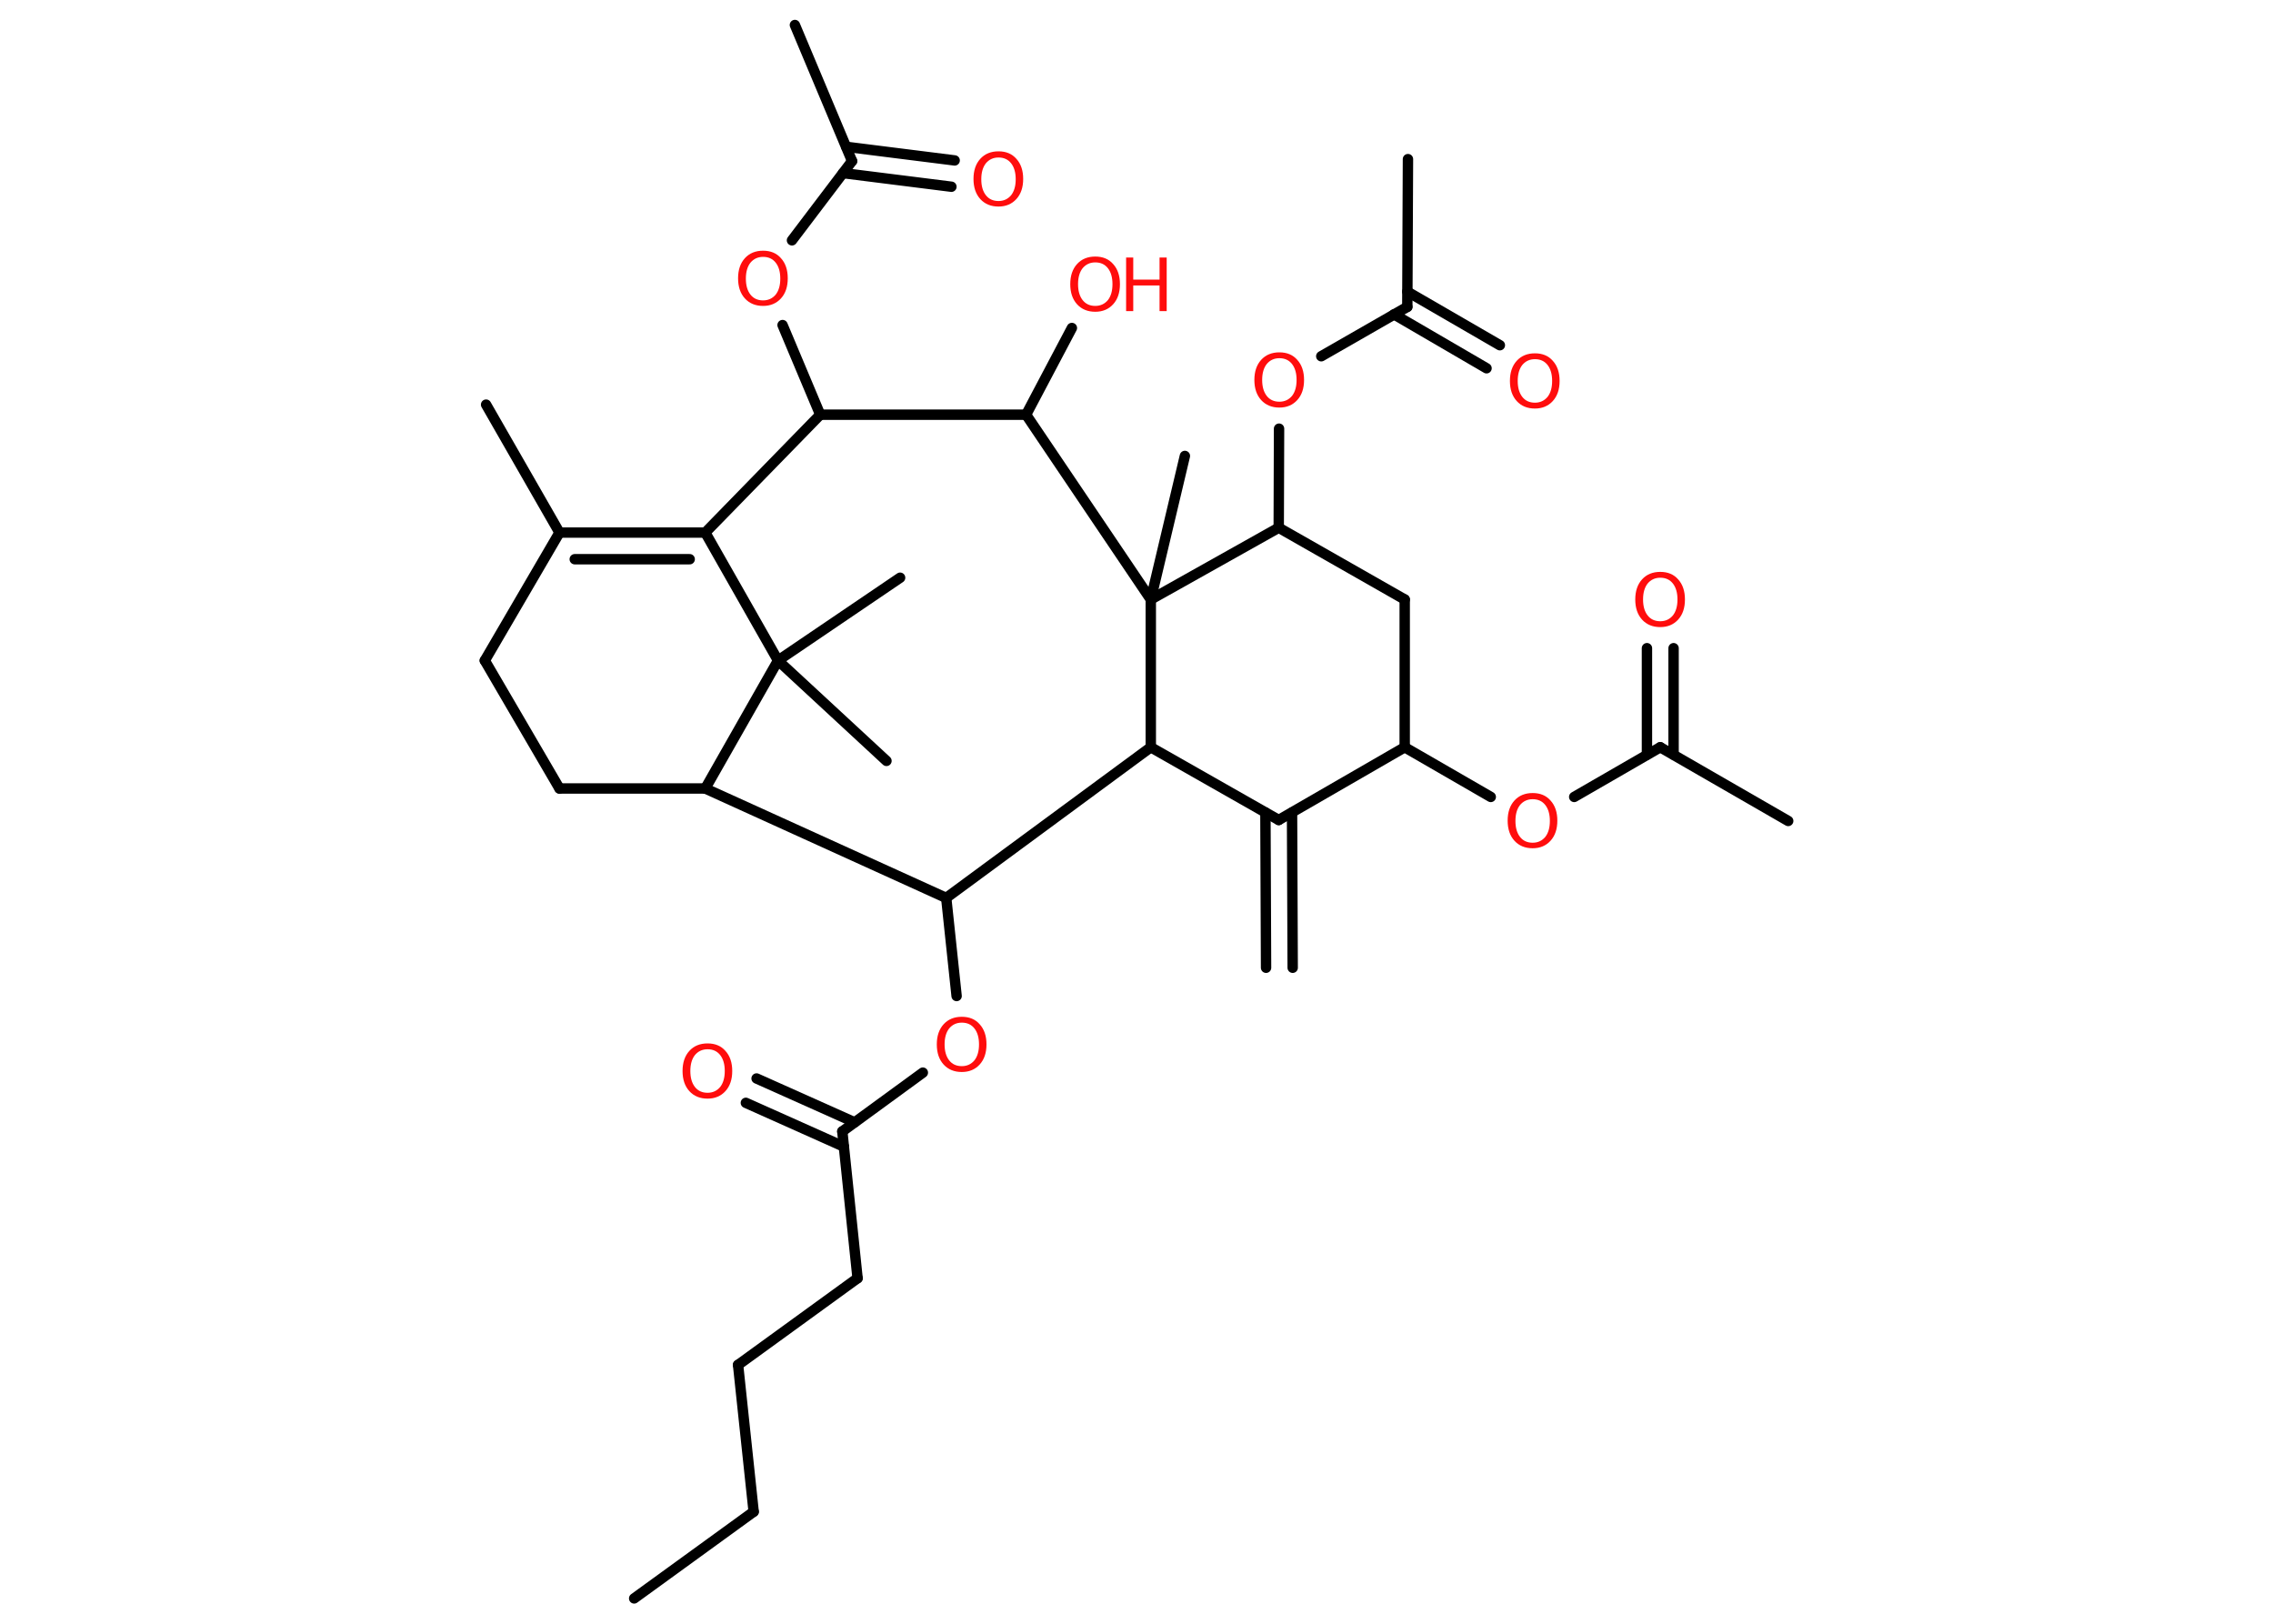 <?xml version='1.0' encoding='UTF-8'?>
<!DOCTYPE svg PUBLIC "-//W3C//DTD SVG 1.1//EN" "http://www.w3.org/Graphics/SVG/1.1/DTD/svg11.dtd">
<svg version='1.2' xmlns='http://www.w3.org/2000/svg' xmlns:xlink='http://www.w3.org/1999/xlink' width='70.0mm' height='50.0mm' viewBox='0 0 70.0 50.0'>
  <desc>Generated by the Chemistry Development Kit (http://github.com/cdk)</desc>
  <g stroke-linecap='round' stroke-linejoin='round' stroke='#000000' stroke-width='.32' fill='#FF0D0D'>
    <rect x='.0' y='.0' width='70.0' height='50.0' fill='#FFFFFF' stroke='none'/>
    <g id='mol1' class='mol'>
      <g id='mol1bnd1' class='bond'>
        <line x1='38.99' y1='29.8' x2='38.97' y2='25.02'/>
        <line x1='39.81' y1='29.8' x2='39.79' y2='25.02'/>
      </g>
      <line id='mol1bnd2' class='bond' x1='39.38' y1='25.25' x2='43.26' y2='23.01'/>
      <line id='mol1bnd3' class='bond' x1='43.26' y1='23.01' x2='45.91' y2='24.54'/>
      <line id='mol1bnd4' class='bond' x1='48.48' y1='24.54' x2='51.13' y2='23.01'/>
      <line id='mol1bnd5' class='bond' x1='51.13' y1='23.01' x2='55.07' y2='25.28'/>
      <g id='mol1bnd6' class='bond'>
        <line x1='50.72' y1='23.24' x2='50.72' y2='19.96'/>
        <line x1='51.54' y1='23.24' x2='51.54' y2='19.96'/>
      </g>
      <line id='mol1bnd7' class='bond' x1='43.26' y1='23.01' x2='43.26' y2='18.46'/>
      <line id='mol1bnd8' class='bond' x1='43.26' y1='18.46' x2='39.38' y2='16.25'/>
      <line id='mol1bnd9' class='bond' x1='39.38' y1='16.25' x2='39.39' y2='13.2'/>
      <line id='mol1bnd10' class='bond' x1='40.69' y1='10.97' x2='43.34' y2='9.45'/>
      <line id='mol1bnd11' class='bond' x1='43.34' y1='9.45' x2='43.36' y2='4.9'/>
      <g id='mol1bnd12' class='bond'>
        <line x1='43.34' y1='8.98' x2='46.19' y2='10.63'/>
        <line x1='42.93' y1='9.68' x2='45.78' y2='11.34'/>
      </g>
      <line id='mol1bnd13' class='bond' x1='39.38' y1='16.25' x2='35.44' y2='18.46'/>
      <line id='mol1bnd14' class='bond' x1='35.44' y1='18.46' x2='36.49' y2='14.04'/>
      <line id='mol1bnd15' class='bond' x1='35.44' y1='18.46' x2='31.6' y2='12.77'/>
      <line id='mol1bnd16' class='bond' x1='31.6' y1='12.77' x2='33.01' y2='10.1'/>
      <line id='mol1bnd17' class='bond' x1='31.6' y1='12.77' x2='25.26' y2='12.77'/>
      <line id='mol1bnd18' class='bond' x1='25.26' y1='12.77' x2='24.1' y2='10.01'/>
      <line id='mol1bnd19' class='bond' x1='24.39' y1='7.4' x2='26.24' y2='4.96'/>
      <line id='mol1bnd20' class='bond' x1='26.24' y1='4.96' x2='24.48' y2='.77'/>
      <g id='mol1bnd21' class='bond'>
        <line x1='26.06' y1='4.52' x2='29.4' y2='4.94'/>
        <line x1='25.96' y1='5.33' x2='29.3' y2='5.75'/>
      </g>
      <line id='mol1bnd22' class='bond' x1='25.26' y1='12.77' x2='21.72' y2='16.4'/>
      <g id='mol1bnd23' class='bond'>
        <line x1='21.72' y1='16.4' x2='17.23' y2='16.4'/>
        <line x1='21.24' y1='17.22' x2='17.7' y2='17.22'/>
      </g>
      <line id='mol1bnd24' class='bond' x1='17.23' y1='16.4' x2='14.97' y2='12.46'/>
      <line id='mol1bnd25' class='bond' x1='17.23' y1='16.4' x2='14.93' y2='20.34'/>
      <line id='mol1bnd26' class='bond' x1='14.93' y1='20.34' x2='17.23' y2='24.28'/>
      <line id='mol1bnd27' class='bond' x1='17.23' y1='24.28' x2='21.72' y2='24.28'/>
      <line id='mol1bnd28' class='bond' x1='21.72' y1='24.28' x2='29.14' y2='27.65'/>
      <line id='mol1bnd29' class='bond' x1='29.14' y1='27.65' x2='29.46' y2='30.67'/>
      <line id='mol1bnd30' class='bond' x1='28.42' y1='33.03' x2='25.94' y2='34.84'/>
      <g id='mol1bnd31' class='bond'>
        <line x1='25.99' y1='35.31' x2='22.97' y2='33.96'/>
        <line x1='26.32' y1='34.56' x2='23.3' y2='33.21'/>
      </g>
      <line id='mol1bnd32' class='bond' x1='25.94' y1='34.84' x2='26.41' y2='39.36'/>
      <line id='mol1bnd33' class='bond' x1='26.41' y1='39.36' x2='22.73' y2='42.03'/>
      <line id='mol1bnd34' class='bond' x1='22.73' y1='42.03' x2='23.21' y2='46.55'/>
      <line id='mol1bnd35' class='bond' x1='23.21' y1='46.55' x2='19.53' y2='49.22'/>
      <line id='mol1bnd36' class='bond' x1='29.14' y1='27.65' x2='35.44' y2='23.01'/>
      <line id='mol1bnd37' class='bond' x1='39.38' y1='25.25' x2='35.44' y2='23.01'/>
      <line id='mol1bnd38' class='bond' x1='35.44' y1='18.46' x2='35.44' y2='23.01'/>
      <line id='mol1bnd39' class='bond' x1='21.72' y1='24.28' x2='23.96' y2='20.34'/>
      <line id='mol1bnd40' class='bond' x1='21.72' y1='16.4' x2='23.96' y2='20.34'/>
      <line id='mol1bnd41' class='bond' x1='23.96' y1='20.34' x2='27.3' y2='23.43'/>
      <line id='mol1bnd42' class='bond' x1='23.96' y1='20.34' x2='27.72' y2='17.79'/>
      <path id='mol1atm4' class='atom' d='M47.2 24.61q-.24 .0 -.39 .18q-.14 .18 -.14 .49q.0 .31 .14 .49q.14 .18 .39 .18q.24 .0 .39 -.18q.14 -.18 .14 -.49q.0 -.31 -.14 -.49q-.14 -.18 -.39 -.18zM47.2 24.42q.35 .0 .55 .23q.21 .23 .21 .62q.0 .39 -.21 .62q-.21 .23 -.55 .23q-.35 .0 -.56 -.23q-.21 -.23 -.21 -.62q.0 -.39 .21 -.62q.21 -.23 .56 -.23z' stroke='none'/>
      <path id='mol1atm7' class='atom' d='M51.13 17.79q-.24 .0 -.39 .18q-.14 .18 -.14 .49q.0 .31 .14 .49q.14 .18 .39 .18q.24 .0 .39 -.18q.14 -.18 .14 -.49q.0 -.31 -.14 -.49q-.14 -.18 -.39 -.18zM51.13 17.61q.35 .0 .55 .23q.21 .23 .21 .62q.0 .39 -.21 .62q-.21 .23 -.55 .23q-.35 .0 -.56 -.23q-.21 -.23 -.21 -.62q.0 -.39 .21 -.62q.21 -.23 .56 -.23z' stroke='none'/>
      <path id='mol1atm10' class='atom' d='M39.4 11.03q-.24 .0 -.39 .18q-.14 .18 -.14 .49q.0 .31 .14 .49q.14 .18 .39 .18q.24 .0 .39 -.18q.14 -.18 .14 -.49q.0 -.31 -.14 -.49q-.14 -.18 -.39 -.18zM39.4 10.85q.35 .0 .55 .23q.21 .23 .21 .62q.0 .39 -.21 .62q-.21 .23 -.55 .23q-.35 .0 -.56 -.23q-.21 -.23 -.21 -.62q.0 -.39 .21 -.62q.21 -.23 .56 -.23z' stroke='none'/>
      <path id='mol1atm13' class='atom' d='M47.27 11.06q-.24 .0 -.39 .18q-.14 .18 -.14 .49q.0 .31 .14 .49q.14 .18 .39 .18q.24 .0 .39 -.18q.14 -.18 .14 -.49q.0 -.31 -.14 -.49q-.14 -.18 -.39 -.18zM47.27 10.88q.35 .0 .55 .23q.21 .23 .21 .62q.0 .39 -.21 .62q-.21 .23 -.55 .23q-.35 .0 -.56 -.23q-.21 -.23 -.21 -.62q.0 -.39 .21 -.62q.21 -.23 .56 -.23z' stroke='none'/>
      <g id='mol1atm17' class='atom'>
        <path d='M33.73 8.08q-.24 .0 -.39 .18q-.14 .18 -.14 .49q.0 .31 .14 .49q.14 .18 .39 .18q.24 .0 .39 -.18q.14 -.18 .14 -.49q.0 -.31 -.14 -.49q-.14 -.18 -.39 -.18zM33.73 7.9q.35 .0 .55 .23q.21 .23 .21 .62q.0 .39 -.21 .62q-.21 .23 -.55 .23q-.35 .0 -.56 -.23q-.21 -.23 -.21 -.62q.0 -.39 .21 -.62q.21 -.23 .56 -.23z' stroke='none'/>
        <path d='M34.68 7.93h.22v.68h.81v-.68h.22v1.65h-.22v-.79h-.81v.79h-.22v-1.65z' stroke='none'/>
      </g>
      <path id='mol1atm19' class='atom' d='M23.5 7.91q-.24 .0 -.39 .18q-.14 .18 -.14 .49q.0 .31 .14 .49q.14 .18 .39 .18q.24 .0 .39 -.18q.14 -.18 .14 -.49q.0 -.31 -.14 -.49q-.14 -.18 -.39 -.18zM23.5 7.72q.35 .0 .55 .23q.21 .23 .21 .62q.0 .39 -.21 .62q-.21 .23 -.55 .23q-.35 .0 -.56 -.23q-.21 -.23 -.21 -.62q.0 -.39 .21 -.62q.21 -.23 .56 -.23z' stroke='none'/>
      <path id='mol1atm22' class='atom' d='M30.75 4.85q-.24 .0 -.39 .18q-.14 .18 -.14 .49q.0 .31 .14 .49q.14 .18 .39 .18q.24 .0 .39 -.18q.14 -.18 .14 -.49q.0 -.31 -.14 -.49q-.14 -.18 -.39 -.18zM30.75 4.66q.35 .0 .55 .23q.21 .23 .21 .62q.0 .39 -.21 .62q-.21 .23 -.55 .23q-.35 .0 -.56 -.23q-.21 -.23 -.21 -.62q.0 -.39 .21 -.62q.21 -.23 .56 -.23z' stroke='none'/>
      <path id='mol1atm30' class='atom' d='M29.62 31.49q-.24 .0 -.39 .18q-.14 .18 -.14 .49q.0 .31 .14 .49q.14 .18 .39 .18q.24 .0 .39 -.18q.14 -.18 .14 -.49q.0 -.31 -.14 -.49q-.14 -.18 -.39 -.18zM29.62 31.31q.35 .0 .55 .23q.21 .23 .21 .62q.0 .39 -.21 .62q-.21 .23 -.55 .23q-.35 .0 -.56 -.23q-.21 -.23 -.21 -.62q.0 -.39 .21 -.62q.21 -.23 .56 -.23z' stroke='none'/>
      <path id='mol1atm32' class='atom' d='M21.79 32.31q-.24 .0 -.39 .18q-.14 .18 -.14 .49q.0 .31 .14 .49q.14 .18 .39 .18q.24 .0 .39 -.18q.14 -.18 .14 -.49q.0 -.31 -.14 -.49q-.14 -.18 -.39 -.18zM21.79 32.13q.35 .0 .55 .23q.21 .23 .21 .62q.0 .39 -.21 .62q-.21 .23 -.55 .23q-.35 .0 -.56 -.23q-.21 -.23 -.21 -.62q.0 -.39 .21 -.62q.21 -.23 .56 -.23z' stroke='none'/>
    </g>
  </g>
</svg>
